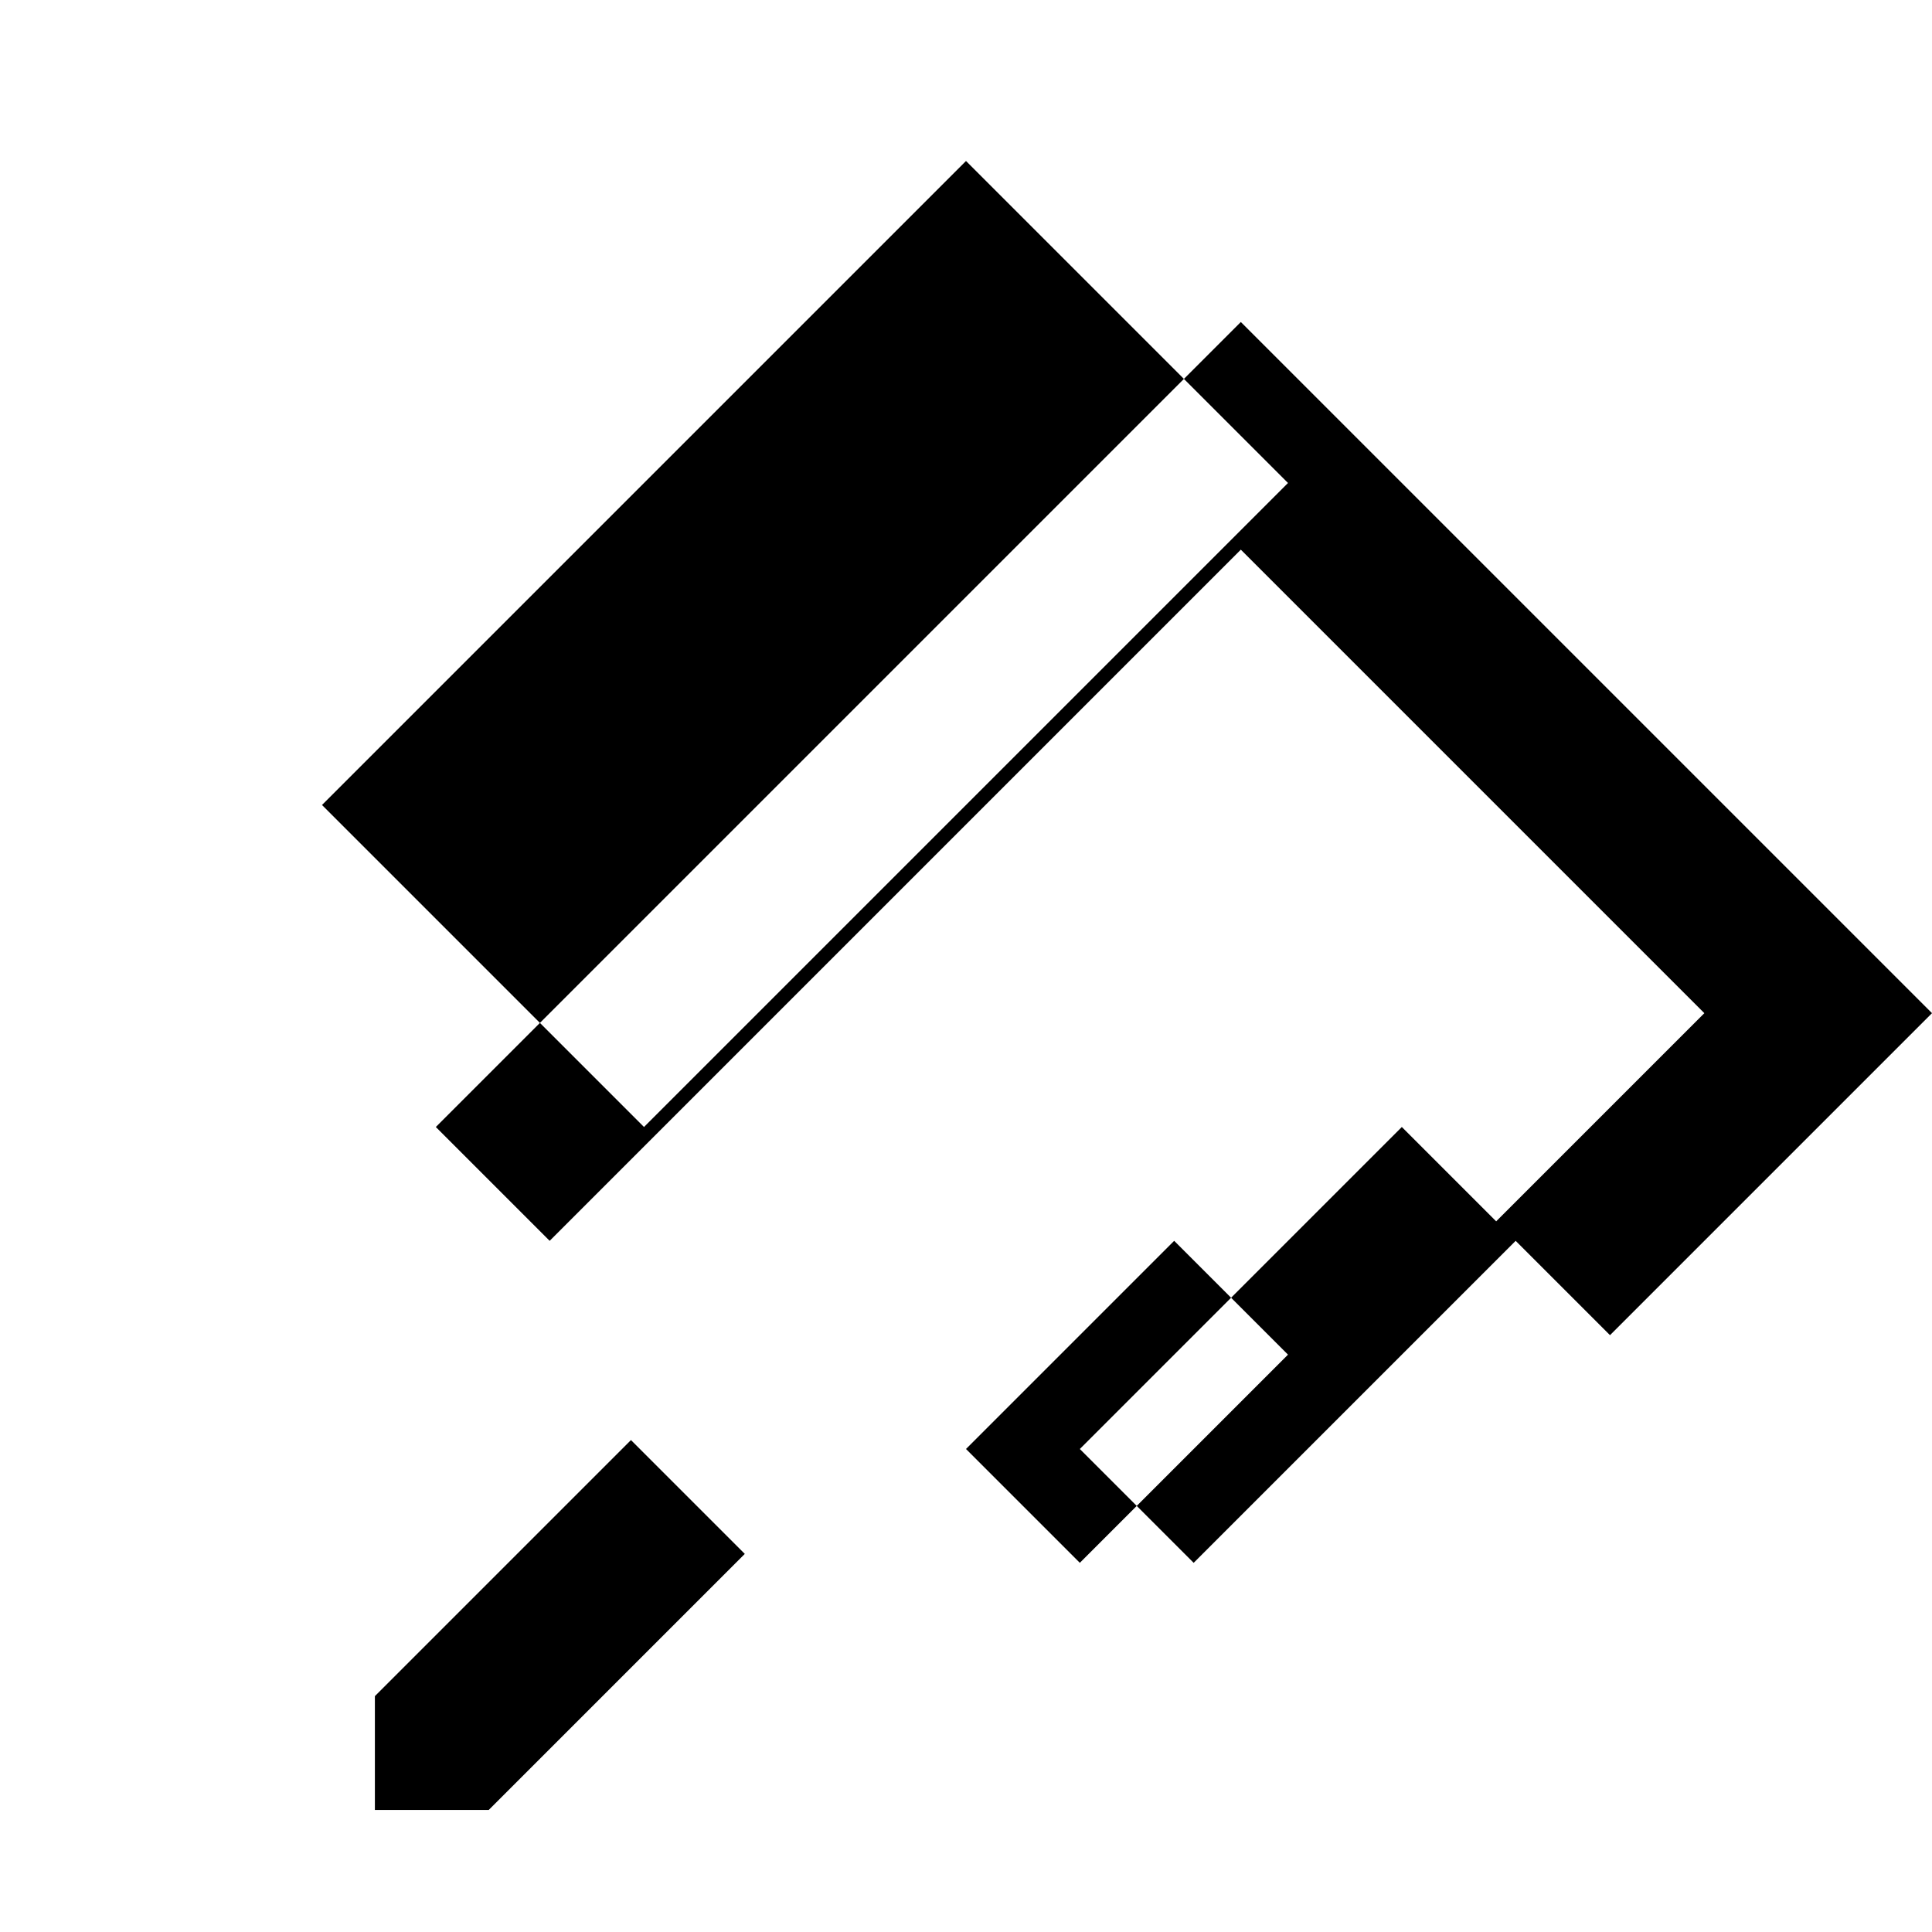 <svg xmlns="http://www.w3.org/2000/svg" class="icon icon-fountainpen" viewBox="0 0 24 24">
<path d="M12 2l4 4-8 8-4-4 8-8zm3.414 2l-1.414 1.414 8.586 8.586 1.414-1.414-8.586-8.586zm-1.414 1.414l-8.586 8.586 1.414 1.414 8.586-8.586-1.414-1.414zm8.586 8.586l-2.586 2.586-1.414-1.414 2.586-2.586 1.414 1.414zm-5.172 0l-1.414 1.414-2.586 2.586 1.414 1.414 2.586-2.586 1.414-1.414zm-1.414 2.828l-2.586 2.586-1.414-1.414 2.586-2.586 1.414 1.414zm-11.343 4.242l3.181-3.181 1.414 1.414-3.181 3.181h-1.414v-1.414z"/>
</svg>